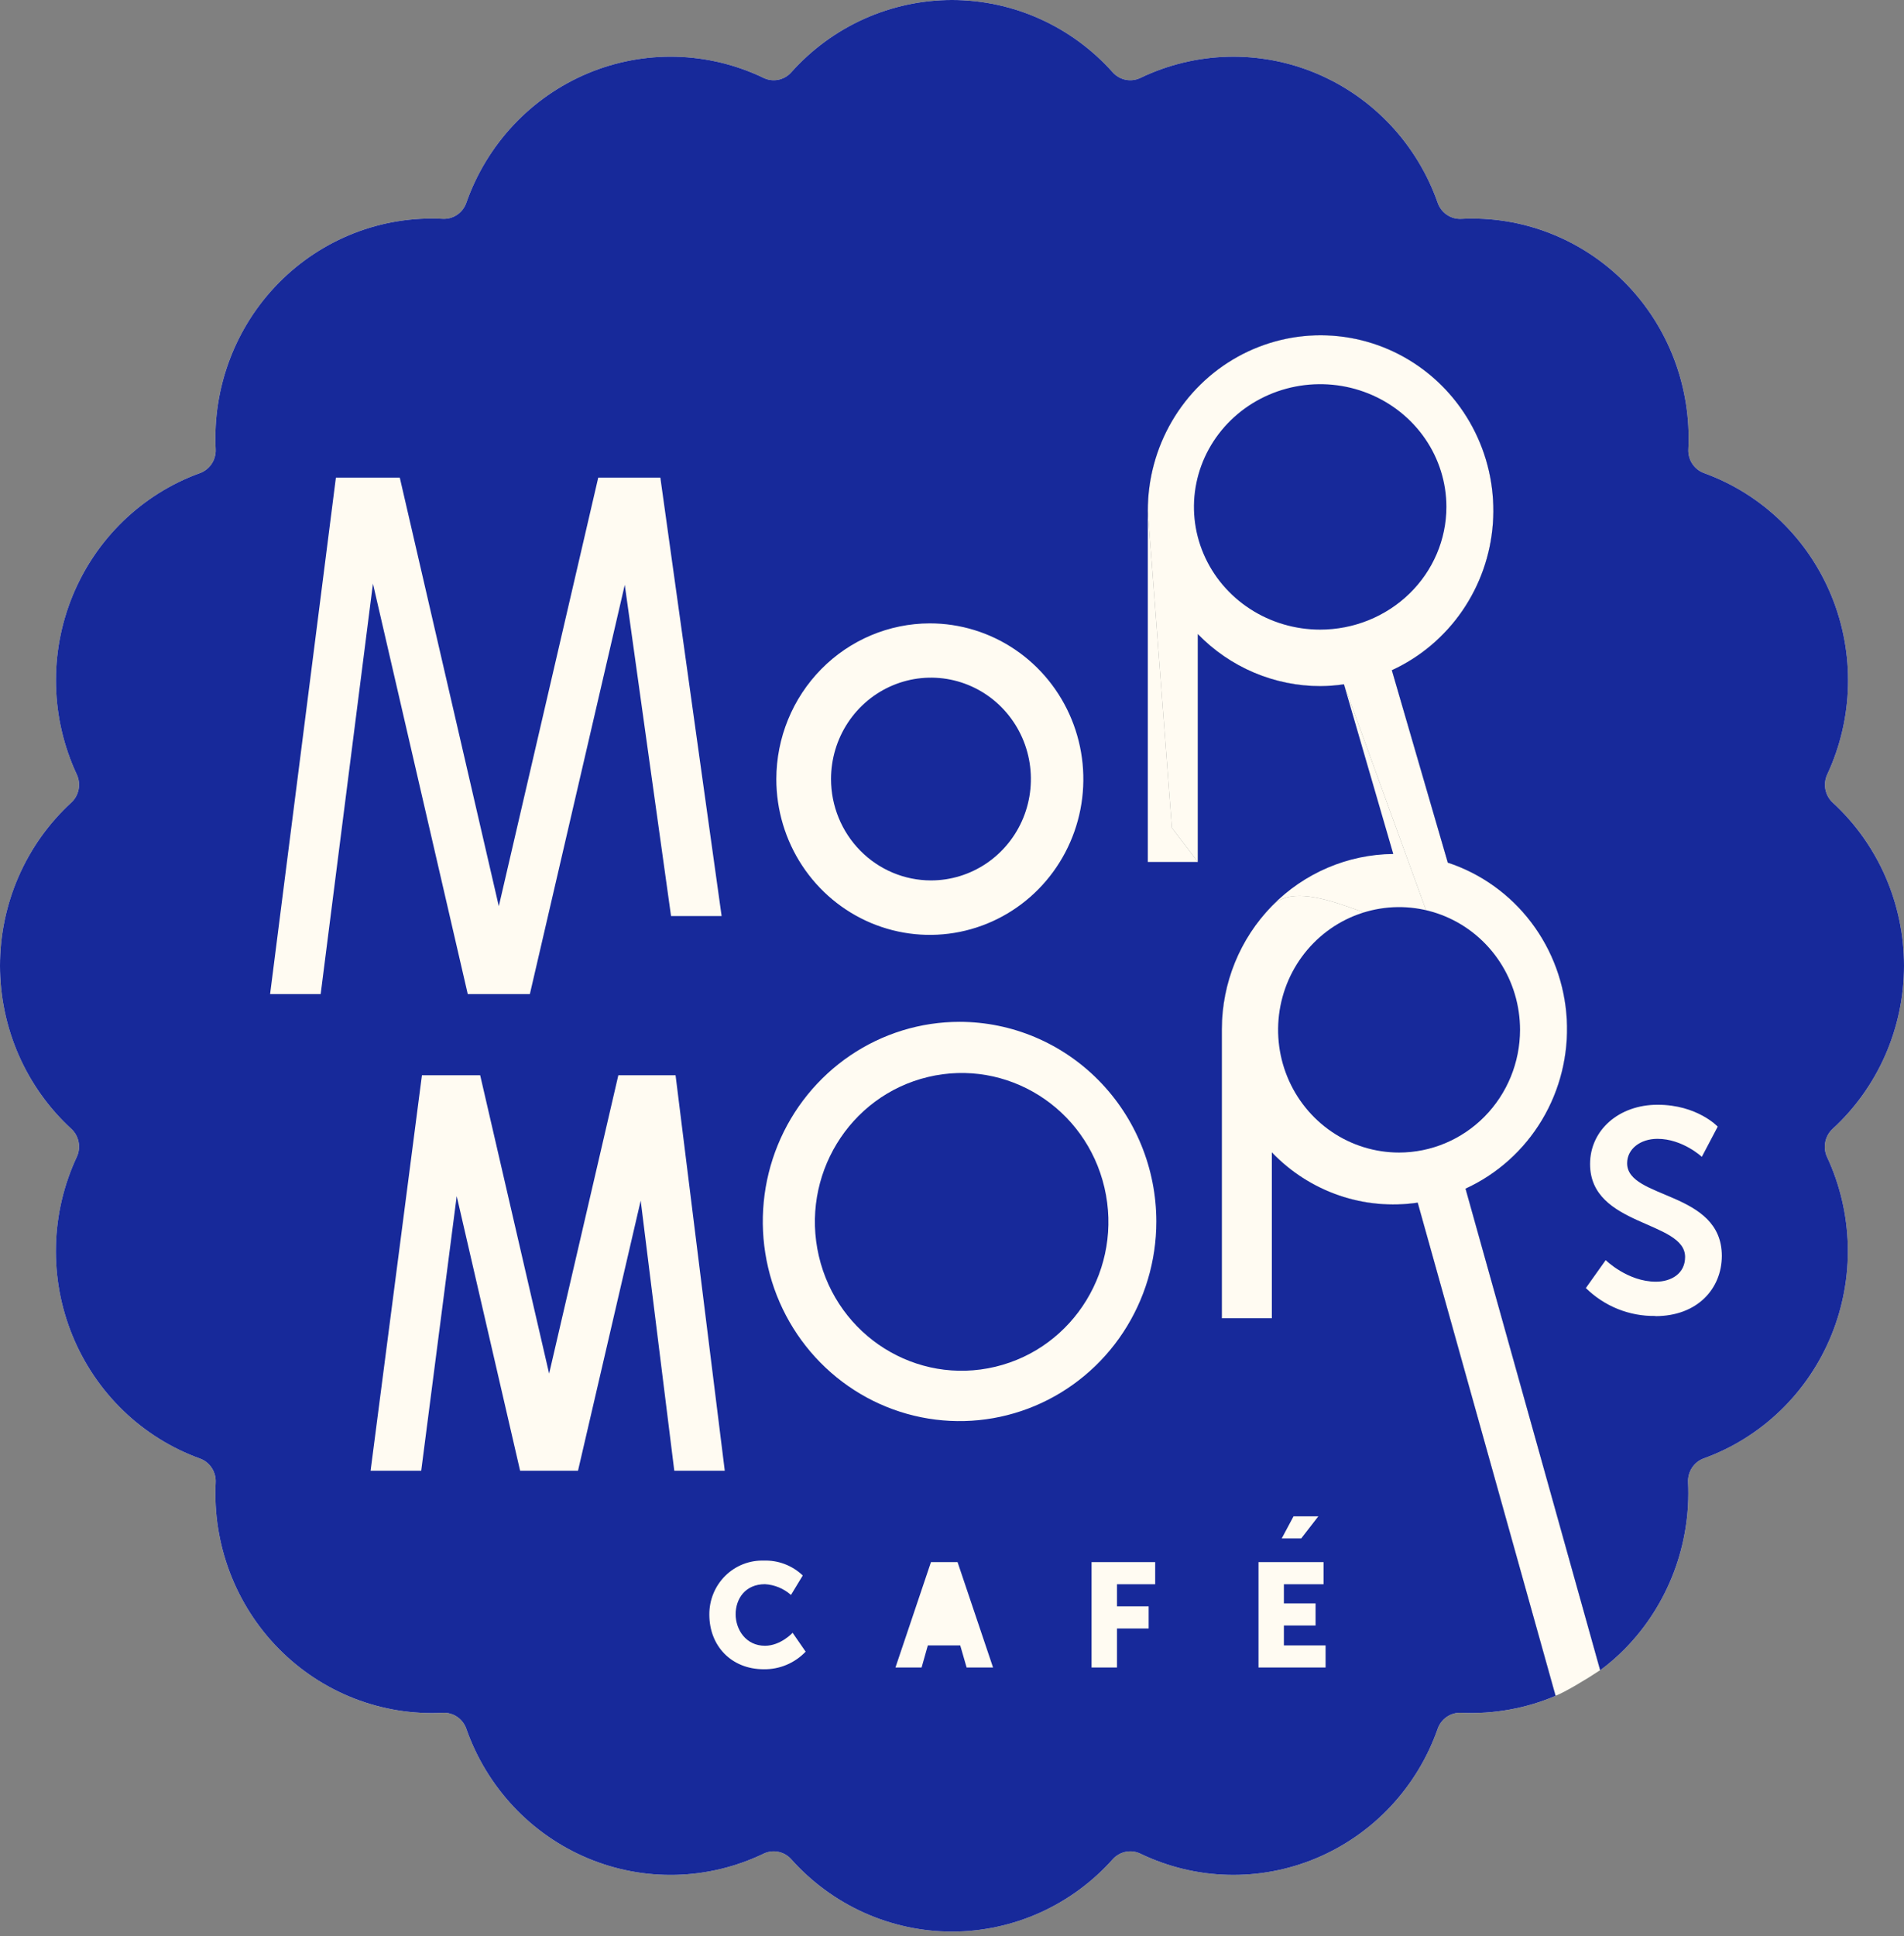 <svg width="362" height="368" viewBox="0 0 362 368" fill="none" xmlns="http://www.w3.org/2000/svg">
<rect x="0" y="0" width="362" height="368" fill="#808080" stroke="none"/>
<path d="M348.446 214.526C352.714 210.606 356.125 205.823 358.46 200.485C360.794 195.147 362 189.372 362 183.532C362 177.693 360.794 171.918 358.46 166.58C356.125 161.241 352.714 156.458 348.446 152.538C347.732 151.877 347.245 151.001 347.057 150.039C346.869 149.077 346.989 148.079 347.4 147.192C349.866 141.912 351.213 136.167 351.354 130.327C351.496 124.487 350.43 118.681 348.223 113.285C346.017 107.889 342.72 103.021 338.545 98.996C334.37 94.971 329.41 91.879 323.984 89.917C323.072 89.586 322.29 88.967 321.752 88.15C321.215 87.334 320.95 86.364 320.998 85.383C321.289 79.554 320.372 73.728 318.305 68.281C316.238 62.834 313.068 57.887 308.999 53.76C304.929 49.633 300.051 46.418 294.68 44.322C289.309 42.226 283.565 41.295 277.817 41.591C276.849 41.641 275.891 41.371 275.085 40.824C274.28 40.277 273.67 39.481 273.346 38.554C271.411 33.048 268.359 28.014 264.387 23.777C260.415 19.541 255.611 16.196 250.285 13.958C244.96 11.72 239.231 10.64 233.469 10.786C227.706 10.932 222.038 12.302 216.829 14.806C215.955 15.228 214.97 15.352 214.02 15.161C213.071 14.97 212.207 14.473 211.557 13.746C207.692 9.417 202.976 5.958 197.712 3.591C192.448 1.223 186.754 0 180.996 0C175.238 0 169.544 1.223 164.28 3.591C159.016 5.958 154.3 9.417 150.435 13.746C149.787 14.474 148.925 14.971 147.976 15.162C147.028 15.353 146.044 15.228 145.171 14.806C139.963 12.3 134.294 10.93 128.531 10.783C122.768 10.636 117.039 11.716 111.713 13.954C106.387 16.192 101.584 19.538 97.612 23.775C93.64 28.012 90.588 33.047 88.654 38.554C88.33 39.48 87.72 40.275 86.914 40.821C86.109 41.367 85.151 41.634 84.183 41.583C78.435 41.287 72.689 42.217 67.318 44.314C61.946 46.41 57.068 49.627 52.998 53.755C48.929 57.883 45.758 62.83 43.692 68.278C41.626 73.727 40.71 79.554 41.003 85.383C41.05 86.365 40.784 87.336 40.245 88.152C39.705 88.969 38.921 89.588 38.008 89.917C32.584 91.881 27.625 94.975 23.452 99C19.278 103.025 15.983 107.893 13.777 113.289C11.572 118.685 10.506 124.489 10.648 130.329C10.789 136.168 12.136 141.912 14.6 147.192C15.013 148.08 15.133 149.079 14.944 150.042C14.754 151.004 14.264 151.88 13.546 152.538C9.28 156.46 5.871 161.243 3.538 166.581C1.205 171.919 0 177.693 0 183.532C0 189.371 1.205 195.145 3.538 200.483C5.871 205.821 9.28 210.605 13.546 214.526C14.262 215.186 14.752 216.061 14.941 217.023C15.131 217.986 15.012 218.985 14.6 219.873C12.13 225.154 10.779 230.903 10.634 236.746C10.49 242.59 11.554 248.4 13.76 253.8C15.966 259.201 19.263 264.073 23.44 268.101C27.616 272.13 32.579 275.226 38.008 277.19C38.922 277.518 39.707 278.137 40.246 278.953C40.786 279.77 41.051 280.742 41.003 281.724C40.711 287.553 41.628 293.379 43.695 298.826C45.762 304.273 48.932 309.22 53.002 313.347C57.071 317.474 61.949 320.689 67.32 322.785C72.691 324.881 78.436 325.812 84.183 325.516C85.15 325.466 86.108 325.734 86.913 326.279C87.718 326.825 88.329 327.619 88.654 328.544C90.588 334.052 93.64 339.086 97.612 343.324C101.584 347.561 106.387 350.907 111.713 353.145C117.039 355.382 122.768 356.463 128.531 356.316C134.294 356.169 139.963 354.798 145.171 352.292C146.044 351.87 147.028 351.746 147.976 351.937C148.925 352.128 149.787 352.625 150.435 353.353C154.3 357.681 159.016 361.141 164.28 363.508C169.544 365.875 175.238 367.099 180.996 367.099C186.754 367.099 192.448 365.875 197.712 363.508C202.976 361.141 207.692 357.681 211.557 353.353C212.207 352.625 213.071 352.129 214.02 351.938C214.97 351.747 215.955 351.871 216.829 352.292C222.038 354.797 227.706 356.167 233.469 356.313C239.231 356.459 244.96 355.378 250.285 353.141C255.611 350.903 260.415 347.558 264.387 343.321C268.359 339.085 271.411 334.051 273.346 328.544C273.67 327.618 274.28 326.823 275.086 326.278C275.892 325.732 276.849 325.465 277.817 325.516C283.796 325.792 289.761 324.759 295.307 322.487C295.458 322.426 295.609 322.363 295.759 322.299L295.755 322.286L269.542 228.565C264.504 229.312 259.364 228.835 254.543 227.173C249.723 225.512 245.361 222.714 241.815 219.009V250.533H232.3V195.594C232.317 186.809 235.75 178.386 241.854 172.152C247.958 165.919 263.962 177.18 272.624 177.102L255.522 130.056C254.047 130.27 252.559 130.385 251.068 130.399C246.727 130.402 242.428 129.529 238.423 127.831C234.417 126.134 230.784 123.645 227.736 120.509V163.813L222.81 157.328L218.23 97.086C218.22 91.097 219.802 85.216 222.81 80.063C225.819 74.909 230.141 70.673 235.323 67.801C240.505 64.928 246.354 63.526 252.256 63.741C258.157 63.956 263.893 65.78 268.858 69.022C273.823 72.264 277.835 76.804 280.471 82.163C283.107 87.522 284.269 93.503 283.836 99.476C283.402 105.449 281.389 111.193 278.008 116.103C274.627 121.013 270.004 124.909 264.624 127.379L275.261 163.942C281.557 166.015 287.088 169.972 291.125 175.292C295.163 180.612 297.52 187.047 297.885 193.75C298.25 200.454 296.606 207.112 293.171 212.851C289.735 218.59 284.668 223.14 278.635 225.904L304.229 317.414L304.236 317.44C305.909 316.204 307.483 314.837 308.943 313.351C313.004 309.211 316.169 304.258 318.236 298.808C320.303 293.358 321.226 287.531 320.947 281.698C320.899 280.718 321.164 279.747 321.702 278.931C322.239 278.115 323.022 277.495 323.933 277.164C329.363 275.201 334.327 272.106 338.504 268.078C342.681 264.049 345.98 259.178 348.186 253.777C350.393 248.376 351.458 242.566 351.314 236.722C351.17 230.878 349.819 225.129 347.35 219.847C346.95 218.957 346.841 217.961 347.039 217.004C347.236 216.047 347.729 215.179 348.446 214.526Z" fill="#FFFBF2"/>
<path d="M269.542 228.565L295.755 322.286C297.605 321.55 301.625 319.158 304.229 317.414L278.635 225.904C284.668 223.14 289.735 218.59 293.171 212.851C296.606 207.112 298.25 200.454 297.885 193.75C297.52 187.047 295.163 180.612 291.125 175.292C287.088 169.972 281.557 166.015 275.261 163.942L264.624 127.379C270.004 124.909 274.627 121.013 278.008 116.103C281.389 111.193 283.402 105.449 283.836 99.476C284.269 93.503 283.107 87.522 280.471 82.163C277.835 76.804 273.823 72.264 268.858 69.022C263.893 65.78 258.157 63.956 252.256 63.741C246.354 63.526 240.505 64.928 235.323 67.801C230.141 70.673 225.819 74.909 222.81 80.063C219.802 85.216 218.22 91.097 218.23 97.086L222.81 157.328L227.736 163.813V120.509C230.784 123.645 234.417 126.134 238.423 127.831C242.428 129.529 246.727 130.402 251.068 130.399C252.559 130.385 254.047 130.27 255.522 130.056L272.624 177.102C263.962 177.18 247.958 165.919 241.854 172.152C235.75 178.386 232.317 186.809 232.3 195.594V250.533H241.815V219.009C245.361 222.714 249.723 225.512 254.543 227.173C259.364 228.835 264.504 229.312 269.542 228.565Z" fill="#FFFBF2"/>
<path d="M289 195.718C289 191.105 287.651 186.596 285.124 182.76C282.597 178.925 279.004 175.935 274.802 174.17C270.599 172.405 265.975 171.943 261.513 172.843C257.051 173.743 252.953 175.964 249.737 179.226C246.52 182.488 244.329 186.644 243.442 191.168C242.554 195.693 243.01 200.382 244.751 204.644C246.492 208.906 249.44 212.549 253.222 215.112C257.004 217.675 261.451 219.042 266 219.042C272.098 219.036 277.944 216.576 282.256 212.204C286.568 207.831 288.993 201.902 289 195.718Z" fill="#17299A"/>
<path d="M275 96.33C274.998 91.717 273.589 87.209 270.951 83.374C268.313 79.54 264.564 76.552 260.178 74.787C255.793 73.023 250.967 72.563 246.312 73.464C241.658 74.365 237.382 76.587 234.026 79.849C230.671 83.111 228.386 87.267 227.461 91.791C226.535 96.315 227.011 101.005 228.828 105.266C230.644 109.527 233.721 113.17 237.667 115.732C241.614 118.295 246.254 119.662 251 119.662C257.365 119.658 263.468 117.198 267.969 112.823C272.469 108.448 274.998 102.516 275 96.33Z" fill="#17299A"/>
<path d="M177 167.324C180.758 167.324 184.431 166.194 187.556 164.077C190.68 161.96 193.116 158.951 194.554 155.43C195.992 151.909 196.368 148.035 195.635 144.298C194.902 140.56 193.092 137.127 190.435 134.432C187.778 131.738 184.392 129.903 180.707 129.159C177.021 128.416 173.201 128.797 169.729 130.256C166.257 131.714 163.29 134.184 161.202 137.352C159.114 140.521 158 144.246 158 148.057C158.004 153.165 160.007 158.064 163.57 161.676C167.132 165.289 171.962 167.32 177 167.324Z" fill="#17299A"/>
<path d="M189.243 259.753C204.239 256.164 213.526 240.927 209.987 225.72C206.448 210.513 191.422 201.095 176.427 204.684C161.431 208.273 152.144 223.51 155.683 238.717C159.222 253.924 174.248 263.342 189.243 259.753Z" fill="#17299A"/>
<path d="M348.446 214.526C352.714 210.606 356.125 205.823 358.46 200.485C360.794 195.147 362 189.372 362 183.532C362 177.693 360.794 171.918 358.46 166.58C356.125 161.241 352.714 156.458 348.446 152.538C347.732 151.877 347.245 151.001 347.057 150.039C346.869 149.077 346.989 148.079 347.4 147.192C349.866 141.912 351.213 136.167 351.354 130.327C351.496 124.487 350.43 118.681 348.223 113.285C346.017 107.889 342.72 103.021 338.545 98.996C334.37 94.971 329.41 91.879 323.984 89.917C323.072 89.586 322.29 88.967 321.752 88.15C321.215 87.334 320.95 86.364 320.998 85.383C321.289 79.554 320.372 73.728 318.305 68.281C316.238 62.834 313.068 57.887 308.999 53.76C304.929 49.633 300.051 46.418 294.68 44.322C289.309 42.226 283.565 41.295 277.817 41.591C276.849 41.641 275.891 41.371 275.085 40.824C274.28 40.277 273.67 39.481 273.346 38.554C271.411 33.048 268.359 28.014 264.387 23.777C260.415 19.541 255.611 16.196 250.285 13.958C244.96 11.72 239.231 10.64 233.469 10.786C227.706 10.932 222.038 12.302 216.829 14.806C215.955 15.228 214.97 15.352 214.02 15.161C213.071 14.97 212.207 14.473 211.557 13.746C207.692 9.417 202.976 5.958 197.712 3.591C192.448 1.223 186.754 0 180.996 0C175.238 0 169.544 1.223 164.28 3.591C159.016 5.958 154.3 9.417 150.435 13.746C149.787 14.474 148.925 14.971 147.976 15.162C147.028 15.353 146.044 15.228 145.171 14.806C139.963 12.3 134.294 10.93 128.531 10.783C122.768 10.636 117.039 11.716 111.713 13.954C106.387 16.192 101.584 19.538 97.612 23.775C93.64 28.012 90.588 33.047 88.654 38.554C88.33 39.48 87.72 40.275 86.914 40.821C86.109 41.367 85.151 41.634 84.183 41.583C78.435 41.287 72.689 42.217 67.318 44.314C61.946 46.41 57.068 49.627 52.998 53.755C48.929 57.883 45.758 62.83 43.692 68.278C41.626 73.727 40.71 79.554 41.003 85.383C41.05 86.365 40.784 87.336 40.245 88.152C39.705 88.969 38.921 89.588 38.008 89.917C32.584 91.881 27.625 94.975 23.452 99C19.278 103.025 15.983 107.893 13.777 113.289C11.572 118.685 10.506 124.489 10.648 130.329C10.789 136.168 12.136 141.912 14.6 147.192C15.013 148.08 15.133 149.079 14.944 150.042C14.754 151.004 14.264 151.88 13.546 152.538C9.28 156.46 5.871 161.243 3.538 166.581C1.205 171.919 0 177.693 0 183.532C0 189.371 1.205 195.145 3.538 200.483C5.871 205.821 9.28 210.605 13.546 214.526C14.262 215.186 14.752 216.061 14.941 217.023C15.131 217.986 15.012 218.985 14.6 219.873C12.13 225.154 10.779 230.903 10.634 236.746C10.49 242.59 11.554 248.4 13.76 253.8C15.966 259.201 19.263 264.073 23.44 268.101C27.616 272.13 32.579 275.226 38.008 277.19C38.922 277.518 39.707 278.137 40.246 278.953C40.786 279.77 41.051 280.742 41.003 281.724C40.711 287.553 41.628 293.379 43.695 298.826C45.762 304.273 48.932 309.22 53.002 313.347C57.071 317.474 61.949 320.689 67.32 322.785C72.691 324.881 78.436 325.812 84.183 325.516C85.15 325.466 86.108 325.734 86.913 326.279C87.718 326.825 88.329 327.619 88.654 328.544C90.588 334.052 93.64 339.086 97.612 343.324C101.584 347.561 106.387 350.907 111.713 353.145C117.039 355.382 122.768 356.463 128.531 356.316C134.294 356.169 139.963 354.798 145.171 352.292C146.044 351.87 147.028 351.746 147.976 351.937C148.925 352.128 149.787 352.625 150.435 353.353C154.3 357.681 159.016 361.141 164.28 363.508C169.544 365.875 175.238 367.099 180.996 367.099C186.754 367.099 192.448 365.875 197.712 363.508C202.976 361.141 207.692 357.681 211.557 353.353C212.207 352.625 213.071 352.129 214.02 351.938C214.97 351.747 215.955 351.871 216.829 352.292C222.038 354.797 227.706 356.167 233.469 356.313C239.231 356.459 244.96 355.378 250.285 353.141C255.611 350.903 260.415 347.558 264.387 343.321C268.359 339.085 271.411 334.051 273.346 328.544C273.67 327.618 274.28 326.823 275.086 326.278C275.892 325.732 276.849 325.465 277.817 325.516C283.958 325.8 290.086 324.701 295.759 322.299L269.542 228.565C264.504 229.312 259.364 228.835 254.543 227.173C249.723 225.512 245.361 222.714 241.815 219.009V250.533H232.3V195.594C232.317 186.809 235.75 178.386 241.854 172.152C247.958 165.919 256.24 162.378 264.902 162.299L255.522 130.056C254.047 130.27 252.559 130.385 251.068 130.399C246.727 130.402 242.428 129.529 238.423 127.831C234.417 126.134 230.784 123.645 227.736 120.509V163.813L218.23 163.813L218.23 97.086C218.22 91.097 219.802 85.216 222.81 80.063C225.819 74.909 230.141 70.673 235.323 67.801C240.505 64.928 246.354 63.526 252.256 63.741C258.157 63.956 263.893 65.78 268.858 69.022C273.823 72.264 277.835 76.804 280.471 82.163C283.107 87.522 284.269 93.503 283.836 99.476C283.402 105.449 281.389 111.193 278.008 116.103C274.627 121.013 270.004 124.909 264.624 127.379L275.261 163.942C281.557 166.015 287.088 169.972 291.125 175.292C295.163 180.612 297.52 187.047 297.885 193.75C298.25 200.454 296.606 207.112 293.171 212.851C289.735 218.59 284.668 223.14 278.635 225.904L304.236 317.44C305.909 316.204 307.483 314.837 308.943 313.351C313.004 309.211 316.169 304.258 318.236 298.808C320.303 293.358 321.226 287.531 320.947 281.698C320.899 280.718 321.164 279.747 321.702 278.931C322.239 278.115 323.022 277.495 323.933 277.164C329.363 275.201 334.327 272.106 338.504 268.078C342.681 264.049 345.98 259.178 348.186 253.777C350.393 248.376 351.458 242.566 351.314 236.722C351.17 230.878 349.819 225.129 347.35 219.847C346.95 218.957 346.841 217.961 347.039 217.004C347.236 216.047 347.729 215.179 348.446 214.526ZM245.931 288.183H250.647L247.391 292.383H243.687L245.931 288.183ZM239.276 296.883H251.642V301.083H244.101V304.728H250.124V308.928H244.101V312.709H252.03V316.91H239.276V296.883ZM176.761 118.473C182.535 118.468 188.18 120.2 192.983 123.449C197.786 126.698 201.531 131.319 203.744 136.728C205.957 142.136 206.539 148.088 205.415 153.831C204.292 159.575 201.514 164.851 197.433 168.994C193.353 173.136 188.152 175.957 182.49 177.102C176.828 178.246 170.958 177.661 165.623 175.422C160.289 173.182 155.729 169.388 152.521 164.52C149.313 159.652 147.6 153.928 147.6 148.073C147.609 140.23 150.684 132.71 156.15 127.162C161.616 121.613 169.028 118.489 176.761 118.473ZM51.353 188.922L63.862 90.773H76.009L94.837 172.223L113.741 90.773H125.55L137.199 174.096H127.583L118.785 111.15L100.742 188.922H88.932L70.906 110.919L60.969 188.922H51.353ZM121.813 228.18L109.894 279.508H98.886L86.832 227.324L80.084 279.508H70.459L80.219 204.355H91.294L104.403 261.056L117.562 204.355H128.444L137.798 279.508H128.199L121.813 228.18ZM145.221 317.243C139.038 317.243 134.863 312.795 134.863 306.858C134.852 305.486 135.114 304.127 135.634 302.86C136.154 301.594 136.92 300.447 137.887 299.489C138.855 298.53 140.003 297.78 141.263 297.282C142.523 296.784 143.87 296.549 145.221 296.592C146.579 296.545 147.933 296.771 149.204 297.257C150.475 297.743 151.639 298.479 152.628 299.424L150.384 303.119C149.005 301.902 147.266 301.182 145.441 301.075C141.662 301.075 139.865 303.898 139.865 306.789C139.865 309.681 141.797 312.778 145.441 312.778C148.427 312.778 150.696 310.314 150.696 310.314L153.176 313.898C152.145 314.977 150.908 315.83 149.54 316.405C148.172 316.98 146.702 317.265 145.221 317.243ZM183.78 316.91L182.565 312.709H176.407L175.218 316.91H170.249L176.998 296.883H182.059L188.807 316.91H183.78ZM219.63 301.083H212.367V305.284H218.39V309.493H212.367V316.91H207.534V296.883H219.63V301.083ZM219.849 232.132C219.851 239.637 217.658 246.973 213.548 253.214C209.438 259.454 203.595 264.318 196.759 267.191C189.922 270.064 182.4 270.816 175.142 269.352C167.884 267.889 161.217 264.275 155.985 258.968C150.752 253.662 147.189 246.901 145.746 239.54C144.303 232.18 145.044 224.55 147.877 217.617C150.709 210.684 155.506 204.759 161.659 200.591C167.813 196.422 175.047 194.198 182.447 194.2C192.369 194.211 201.881 198.216 208.894 205.335C215.907 212.453 219.847 222.104 219.849 232.166V232.132ZM314.722 250.097C312.284 250.136 309.863 249.688 307.596 248.778C305.33 247.868 303.262 246.514 301.512 244.793L305.283 239.489C305.283 239.489 309.433 243.587 314.831 243.587C317.742 243.587 320.382 242.055 320.382 238.89C320.382 231.944 302.313 233.141 302.313 221.225C302.313 214.766 307.813 209.958 315.152 209.958C322.702 209.958 326.582 214.116 326.582 214.116L323.562 219.856C323.562 219.856 319.901 216.434 315.127 216.434C311.887 216.434 309.357 218.342 309.357 221.079C309.357 227.966 327.366 226.272 327.366 238.693C327.341 244.938 322.702 250.131 314.722 250.131V250.097Z" fill="#17299A"/>
</svg>
